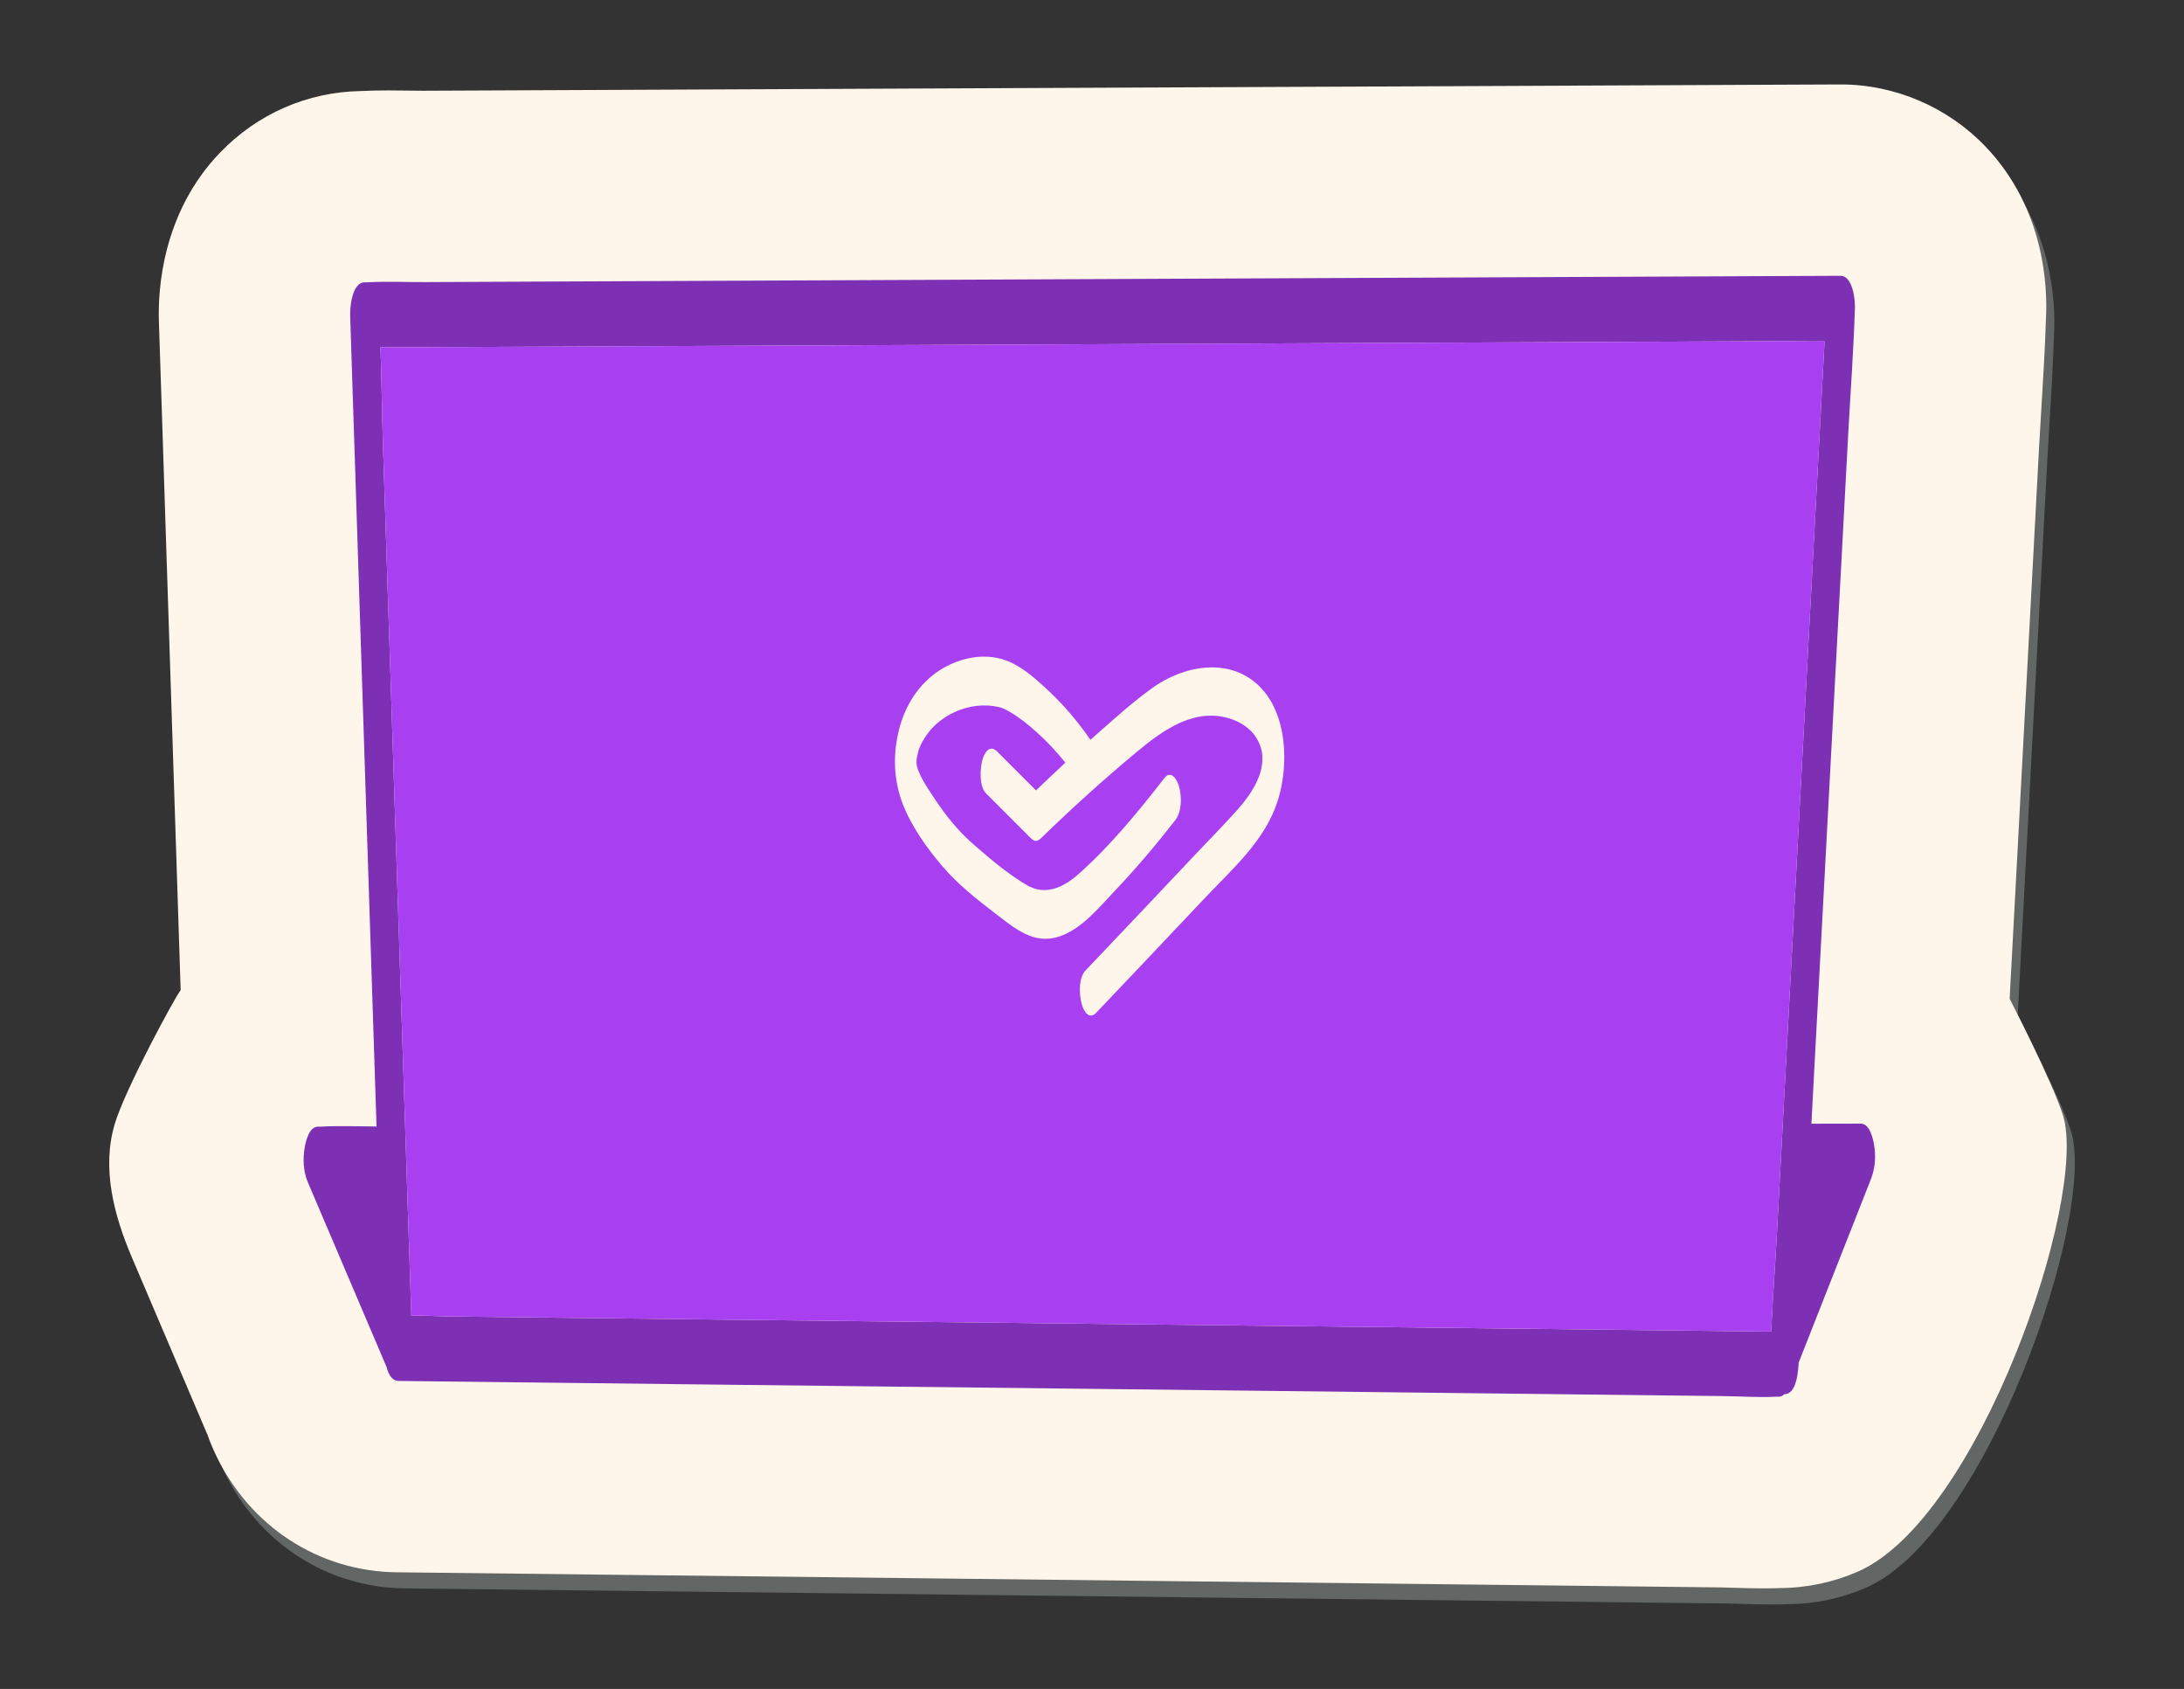 <?xml version="1.0" encoding="UTF-8"?>
<svg id="Camada_1" xmlns="http://www.w3.org/2000/svg" viewBox="0 0 1407.39 1088.14">
  <rect x="0" y="0" width="1407.39" height="1088.14" fill="#333333" stroke="none"/>
  <defs>
    <style>
      .cls-1 {
        fill: #626665;
      }

      .cls-2 {
        fill: #fff6eb;
      }

      .cls-3 {
        fill: #a840f1;
      }

      .cls-4 {
        fill: #7e30b5;
      }
    </style>
  </defs>
  <path class="cls-1" d="M1334.7,729.23c-5.98-19.85-34.46-75.43-34.46-75.43l18.94-354.92c.47-8.75,1-17.48,1.57-26.73,1.11-18.28,2.26-37.17,2.9-56.73,1.04-19.9-.69-70.26-38.62-110.25-24.36-25.67-58.51-40.39-93.7-40.39l-26.04.11c-23.03.11-46.05.21-69.08.31l-630.65,2.8-109.25.49c-26.09.11-52.15.22-78.16.35h-.9c-3.01,0-6.04-.05-9.06-.09-3.83-.06-8.17-.12-12.71-.12-6.53,0-12.3.12-17.86.41-34.44.63-66.55,14.68-90.62,39.68-37.52,38.96-40.06,88.94-39.4,108.57l2.15,65.74c1.65,51.11,3.32,102.19,4.98,153.28l.72,22.2c1.87,57.29,3.74,114.59,5.6,171.88.18,5.99.38,11.97.58,17.96-2.48,2.36-35.53,63.08-42.44,86.05-8.66,28.76-.42,59.33,10.96,86,0,0,47.54,111.54,48.65,114.13,17.31,48.43,58.69,82.35,108.68,88.02,4.4.51,8.86.79,13.3.83,7.94.1,15.88.19,23.75.27l654.4,7.47c33.87.39,67.75.78,101.57,1.16,24.5.28,49,.57,73.4.84,2.49.04,5.57.14,8.83.23,5.45.18,11.63.38,18.44.38,3.81,0,7.43-.06,10.97-.18,17.53-.09,34.62-3.76,50.4-10.65,77.67-33.95,148.35-239.99,132.17-293.66Z"/>
  <g>
    <path class="cls-2" d="M1197.34,1012.52c-15.78,6.89-32.87,10.57-50.4,10.65-3.54.12-7.16.18-10.97.18-6.82,0-13-.2-18.44-.38-3.26-.1-6.34-.2-8.83-.23-24.4-.27-48.9-.55-73.4-.84-33.82-.38-67.7-.76-101.57-1.16l-654.41-7.47c-7.87-.09-15.81-.17-23.75-.27-4.44-.04-8.9-.32-13.3-.83-50-5.67-91.37-39.59-108.68-88.02-1.11-2.59-48.65-114.13-48.65-114.13-11.38-26.67-19.62-57.23-10.96-86,6.9-22.97,39.96-83.69,42.44-86.05-.2-5.99-.39-11.97-.58-17.96-1.86-57.29-3.72-114.59-5.6-171.88l-.72-22.2c-1.66-51.09-3.33-102.17-4.98-153.28l-2.15-65.74c-.65-19.63,1.89-69.61,39.4-108.57,24.07-24.99,56.18-39.05,90.62-39.68,5.56-.28,11.33-.41,17.87-.41,4.54,0,8.88.06,12.71.12,3.02.04,6.05.09,9.06.09h.9c26-.12,52.07-.23,78.16-.35l109.25-.49,630.65-2.8c23.03-.1,46.05-.2,69.08-.31l26.04-.11c35.19,0,69.34,14.72,93.7,40.39,37.93,39.98,39.65,90.35,38.62,110.25-.64,19.55-1.79,38.44-2.9,56.73-.57,9.25-1.1,17.98-1.57,26.73l-18.94,354.92s28.48,55.58,34.46,75.43c16.18,53.67-54.5,259.71-132.17,293.66Z"/>
    <g>
      <path class="cls-4" d="M1207.53,736.81c-.74-4.01-2.87-12.9-8.43-12.88-8.84.01-17.68.04-26.52.05-1.76,0-3.54.01-5.3.01,1.37-25.47,2.72-50.93,4.08-76.41,3.49-65.38,6.98-130.77,10.47-196.15,3.02-56.49,6.03-112.99,9.05-169.48,1.46-27.36,3.53-54.74,4.39-82.13.01-.39.04-.78.06-1.17.27-5.15-1.39-21-9.22-20.96-8.47.04-16.94.07-25.41.11-23.06.11-46.1.21-69.14.31-34.1.15-68.19.31-102.28.46-41.61.18-83.21.37-124.81.55-45.58.2-91.16.41-136.73.6-46.03.21-92.04.41-138.05.62-42.92.18-85.84.38-128.76.57-36.42.16-72.84.33-109.27.49-26.06.11-52.12.22-78.18.35-12.28.05-24.78-.59-37.04.16-.52.04-1.05.01-1.58.01-7.95.04-9.38,16.11-9.22,20.96.71,21.92,1.43,43.86,2.14,65.78,1.69,52.24,3.39,104.47,5.09,156.69,2.07,63.56,4.14,127.12,6.2,190.67,1.18,36.58,2.38,73.17,3.58,109.76-11.98-.04-24.13-.58-36.08.1-.57.02-1.13,0-1.69,0-5.56.01-7.72,9.07-8.43,12.88-1.38,7.45-1.1,15.84,1.91,22.9,15.14,35.51,30.27,71.02,45.41,106.53,1.76,4.16,3.54,8.31,5.31,12.47,1.17,4.56,3.32,8.62,7.18,9.02.2.02.39.04.59.04,7.96.1,15.93.18,23.89.27,21.54.25,43.08.49,64.63.74,31.82.37,63.66.73,95.48,1.1,39.02.44,78.05.89,117.08,1.33,42.54.48,85.09.97,127.63,1.45,43.15.49,86.31.99,129.46,1.48,40.05.46,80.09.91,120.15,1.37,33.86.39,67.71.78,101.57,1.16,24.47.28,48.95.57,73.41.84,11.47.14,23.19,1.01,34.65.39.51-.02,1.01.01,1.52.02,1.31.01,2.52-.67,3.54-1.64h.04c7.87.15,8.9-15.02,9.19-20.36,13.32-33.78,26.62-67.56,39.93-101.35,2.21-5.61,4.41-11.22,6.62-16.83,2.85-7.22,3.32-15.3,1.91-22.9ZM1154.14,624.5c-1.76,33.18-3.54,66.34-5.31,99.52-.74,13.97-1.49,27.95-2.24,41.92-.49,9.35-.99,18.69-1.49,28.04-1.1,20.7-2.68,41.45-3.65,62.19-.02.58-.05,1.16-.07,1.73-6.32-.07-12.64-.14-18.96-.21-21.54-.25-43.08-.49-64.63-.74-31.82-.37-63.66-.73-95.48-1.1-39.02-.44-78.05-.89-117.08-1.33-42.54-.48-85.09-.97-127.63-1.45-43.15-.49-86.31-.99-129.46-1.48-40.05-.46-80.09-.91-120.15-1.37-33.86-.39-67.71-.78-101.57-1.16-24.47-.28-48.95-.57-73.41-.84-9.25-.11-18.65-.7-27.95-.6-.09-2.56-.17-5.13-.26-7.69-.48-14.91-.97-29.81-1.45-44.71-.3-9.17-.59-18.35-.9-27.52-.44-13.98-.9-27.96-1.36-41.93-.95-29.09-1.89-58.17-2.84-87.24l-6.21-190.67c-1.78-54.59-3.55-109.19-5.33-163.8-.65-20.02-.74-40.18-1.54-60.25,5.03-.01,10.06-.04,15.09-.06,23.04-.11,46.1-.21,69.14-.31,34.09-.16,68.19-.31,102.28-.46,41.6-.18,83.21-.37,124.81-.55,45.58-.21,91.15-.41,136.73-.6,46.01-.21,92.03-.42,138.04-.62,42.92-.2,85.84-.38,128.76-.57,36.43-.17,72.85-.33,109.27-.49,26.06-.11,52.13-.23,78.19-.35,9.36-.04,18.85.32,28.26.16-.83,15.55-1.66,31.09-2.49,46.63-2.88,53.93-5.76,107.84-8.64,161.77-3.49,65.38-6.98,130.77-10.47,196.15Z"/>
      <path class="cls-3" d="M1147.49,219.79c-26.06.11-52.13.23-78.19.35-36.42.16-72.84.32-109.27.49-42.92.18-85.84.37-128.76.57-46.01.2-92.03.41-138.04.62-45.58.2-91.15.39-136.73.6-41.6.18-83.21.37-124.81.55-34.09.15-68.19.3-102.28.46-23.04.1-46.1.2-69.14.31-5.03.02-10.06.05-15.09.06.8,20.07.89,40.23,1.54,60.25,1.78,54.61,3.55,109.2,5.33,163.8l6.21,190.67c.95,29.07,1.89,58.16,2.84,87.24.46,13.97.91,27.95,1.36,41.93.31,9.17.6,18.35.9,27.52.48,14.89.97,29.8,1.45,44.71.09,2.56.17,5.13.26,7.69,9.3-.1,18.7.49,27.95.6,24.46.27,48.94.55,73.41.84,33.86.38,67.71.76,101.57,1.16,40.06.46,80.1.91,120.15,1.37,43.15.49,86.31.99,129.46,1.48,42.55.48,85.1.97,127.63,1.45,39.03.44,78.06.89,117.08,1.33,31.82.37,63.66.73,95.48,1.1,21.55.25,43.09.49,64.63.74,6.32.07,12.64.14,18.96.21.02-.57.05-1.15.07-1.73.97-20.74,2.55-41.49,3.65-62.19.51-9.35,1-18.69,1.49-28.04.75-13.97,1.5-27.95,2.24-41.92,1.77-33.18,3.55-66.34,5.31-99.52,3.49-65.38,6.98-130.77,10.47-196.15,2.88-53.93,5.76-107.84,8.64-161.77.83-15.54,1.66-31.08,2.49-46.63-9.41.16-18.9-.2-28.26-.16ZM823.54,515.38c-8,25.99-29.11,44.13-47.21,63.29-23.24,24.61-46.46,49.24-69.83,73.73-4.75,4.98-8.2-.89-9.46-5.63-1.59-5.97-2.18-16.63,2.48-21.51,23.36-24.49,46.59-49.12,69.83-73.73,8.59-9.09,17.35-18.05,25.79-27.29,6.63-7.24,13.04-15.24,16.39-24.58.89-2.48,1.47-4.99,1.78-7.59.06-.46.07-.99.12-1.53-.02-1.28.01-2.58,0-3.87-.01-.04-.01-.09-.02-.12,0,0-.32-2.4-.32-2.63h0c-.54-2.59-2.14-7.04-4.76-10.43-3.53-4.56-8.46-7.84-13.85-9.84-23.78-8.8-44.95,6.63-62.32,21.11-21.07,17.56-41.44,35.94-61.09,55.08-2.64,2.58-4.33,2.64-6.98,0-9.52-9.53-19.05-19.05-28.57-28.58-4.67-4.66-3.97-15.92-2.49-21.5,1.27-4.78,4.72-10.38,9.47-5.63,8.37,8.37,16.76,16.76,25.13,25.13,6.24-6.02,12.53-11.98,18.89-17.88-5.6-7-11.71-13.6-18.41-19.58-5.33-4.75-10.95-9.43-17.15-13.01-4.38-2.53-5.94-3.16-10.66-3.85-13.93-2.05-28.71,3.32-38.68,13.18-4.19,4.16-8.19,10.67-9.64,15.1-.22.7-1.07,4.81-1.17,4.81-.07.85-.17,1.97-.23,2.68.02.68.06,1.48.09,1.92v.02c.11.44.3,1.31.31,1.36.72,2.54.06.56,1.06,3.03,2.52,6.25,6.45,11.89,10.16,17.47,7.14,10.75,14.96,20.63,24.71,29.13,10.78,9.4,22.48,19.46,34.85,26.66,11.98,6.95,23.51,1.45,33.09-7,20.65-18.26,38.68-40.35,55.54-62.04,4.39-5.63,8.37,1.5,9.47,5.65,1.71,6.45,1.82,15.95-2.49,21.5-12.22,15.71-25.08,30.91-38.79,45.35-10.27,10.8-21.54,24.91-36.09,29.66-16.25,5.31-28.28-5.08-40.49-14.41-12.27-9.38-24.54-19.01-34.63-30.79-10.18-11.87-20.58-26.52-26.02-41.27-4.89-13.27-5.79-27.47-3.23-41.32,2.9-15.6,10.02-30,22.44-40.17,11.98-9.8,29.22-15.08,44.44-11,11.04,2.96,20.16,10.92,28.42,18.47,11.07,10.13,20.8,21.39,29.27,33.73,1.21-1.08,2.42-2.16,3.64-3.23,11.72-10.34,23.51-21.01,36.21-30.16,20.22-14.56,49.95-20.27,69.32-.81,17.72,17.79,18.72,50.17,11.7,72.93Z"/>
    </g>
  </g>
</svg>